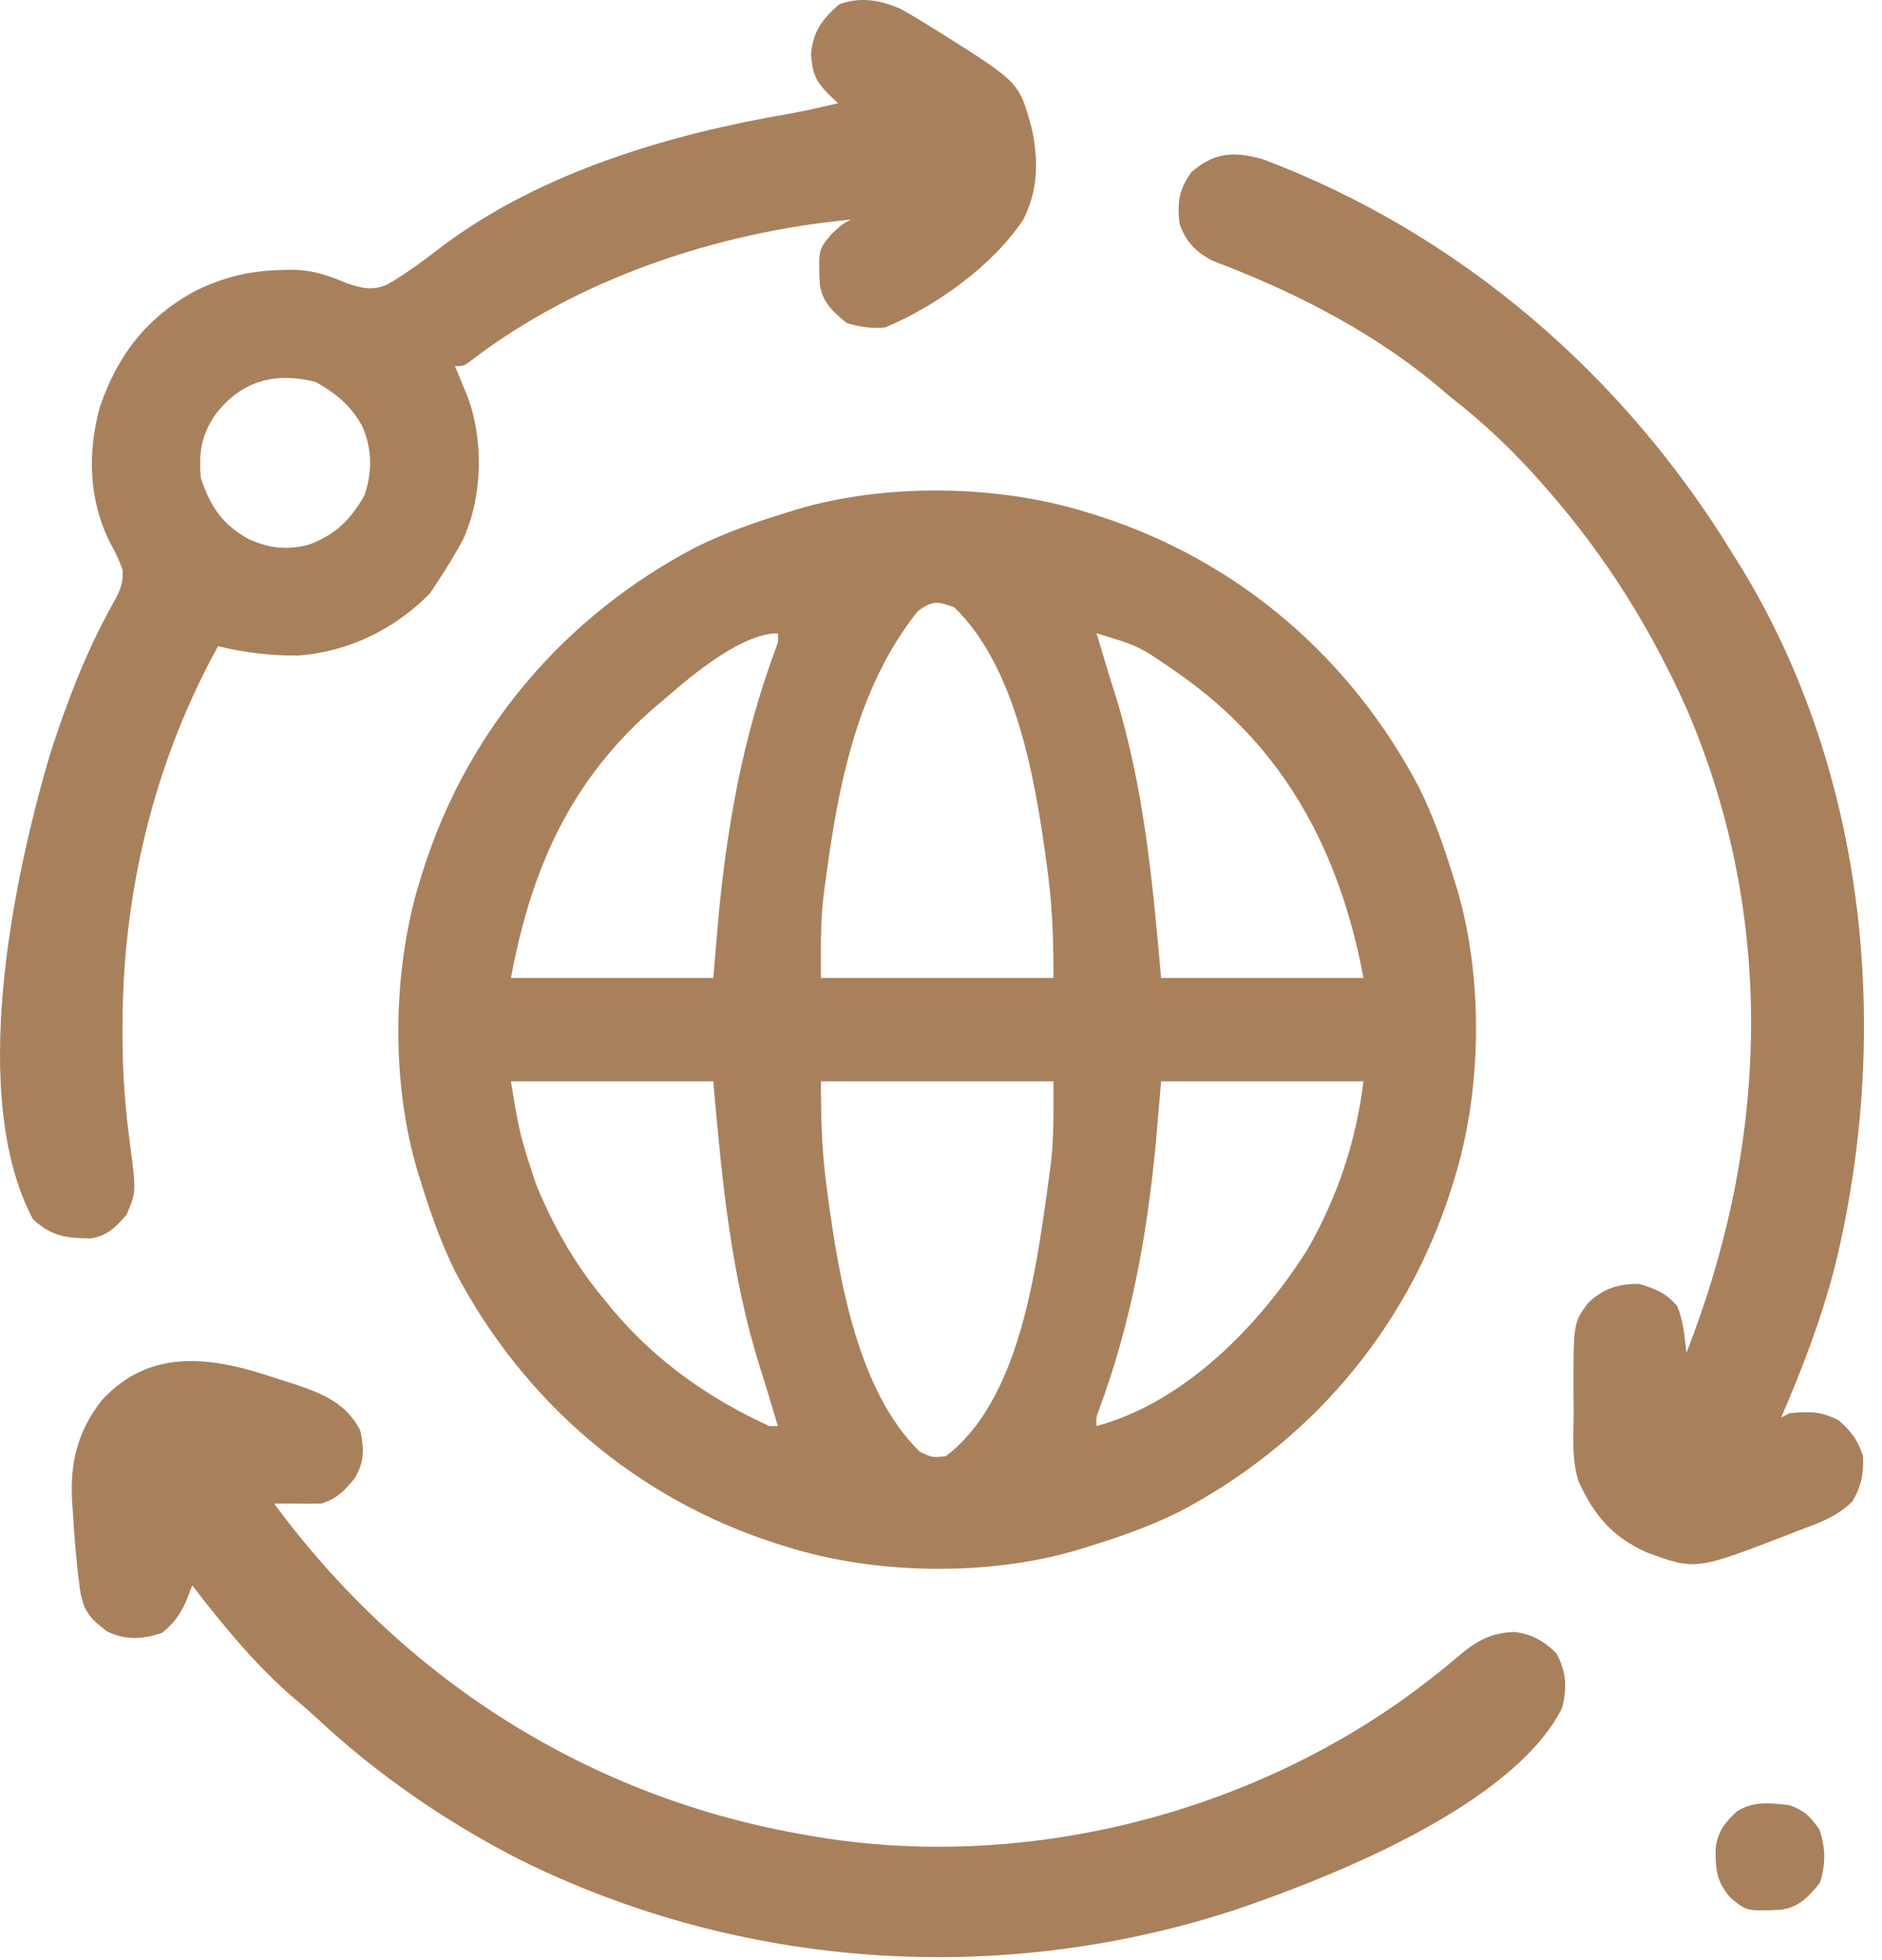 <svg width="49" height="51" viewBox="0 0 49 51" fill="none" xmlns="http://www.w3.org/2000/svg">
<path d="M28.325 13.339C28.414 13.366 28.502 13.394 28.594 13.422C32.242 14.594 35.163 17.105 36.944 20.485C37.324 21.252 37.605 22.05 37.854 22.868C37.88 22.949 37.905 23.029 37.931 23.112C38.63 25.451 38.586 28.392 37.854 30.716C37.827 30.805 37.799 30.893 37.77 30.985C36.599 34.633 34.088 37.554 30.708 39.335C29.941 39.715 29.143 39.996 28.325 40.245C28.244 40.271 28.164 40.296 28.081 40.322C25.742 41.022 22.801 40.977 20.477 40.245C20.388 40.218 20.3 40.19 20.208 40.162C16.56 38.99 13.639 36.479 11.858 33.099C11.478 32.332 11.197 31.534 10.947 30.716C10.91 30.595 10.91 30.595 10.871 30.472C10.171 28.133 10.216 25.192 10.947 22.868C10.975 22.779 11.003 22.691 11.031 22.599C12.203 18.951 14.714 16.03 18.094 14.249C18.861 13.869 19.659 13.588 20.477 13.339C20.558 13.313 20.638 13.288 20.721 13.262C23.06 12.563 26.001 12.607 28.325 13.339ZM23.889 15.91C22.294 17.915 21.813 20.5 21.486 22.98C21.471 23.091 21.456 23.202 21.441 23.316C21.357 24.034 21.374 24.713 21.374 25.447C23.372 25.447 25.37 25.447 27.428 25.447C27.428 24.545 27.409 23.705 27.295 22.819C27.273 22.646 27.273 22.646 27.25 22.469C26.958 20.33 26.477 17.383 24.849 15.805C24.412 15.637 24.267 15.624 23.889 15.91ZM17.338 18.16C17.247 18.235 17.157 18.311 17.063 18.389C14.849 20.298 13.834 22.607 13.302 25.447C15.041 25.447 16.78 25.447 18.571 25.447C18.615 24.933 18.659 24.42 18.704 23.891C18.931 21.477 19.343 19.177 20.19 16.897C20.264 16.701 20.264 16.701 20.253 16.478C19.308 16.478 18.014 17.571 17.338 18.16ZM28.549 16.478C28.567 16.537 28.585 16.595 28.603 16.656C28.661 16.848 28.718 17.04 28.775 17.232C28.853 17.493 28.934 17.752 29.017 18.011C29.782 20.446 30.007 22.914 30.231 25.447C31.97 25.447 33.708 25.447 35.5 25.447C34.884 22.16 33.443 19.433 30.653 17.503C29.658 16.811 29.658 16.811 28.549 16.478ZM13.302 28.137C13.534 29.532 13.534 29.532 13.954 30.807C13.982 30.875 14.011 30.944 14.041 31.015C14.493 32.063 15.032 32.983 15.768 33.855C15.841 33.944 15.913 34.032 15.987 34.123C17.1 35.432 18.472 36.395 20.029 37.106C20.103 37.106 20.177 37.106 20.253 37.106C20.235 37.047 20.217 36.989 20.199 36.928C20.141 36.736 20.084 36.544 20.027 36.352C19.948 36.092 19.868 35.832 19.785 35.573C19.02 33.139 18.795 30.67 18.571 28.137C16.832 28.137 15.093 28.137 13.302 28.137ZM21.374 28.137C21.374 29.039 21.393 29.879 21.507 30.765C21.522 30.881 21.537 30.996 21.552 31.115C21.844 33.254 22.325 36.201 23.953 37.779C24.277 37.928 24.277 37.928 24.625 37.891C26.497 36.475 26.946 33.241 27.253 31.072C27.274 30.916 27.295 30.76 27.316 30.604C27.331 30.493 27.346 30.382 27.361 30.268C27.445 29.55 27.428 28.871 27.428 28.137C25.43 28.137 23.432 28.137 21.374 28.137ZM30.231 28.137C30.165 28.907 30.165 28.907 30.098 29.693C29.871 32.107 29.459 34.407 28.612 36.687C28.538 36.883 28.538 36.883 28.549 37.106C30.857 36.483 32.803 34.472 34.042 32.51C34.828 31.134 35.303 29.711 35.5 28.137C33.761 28.137 32.022 28.137 30.231 28.137Z" fill="#A9805C"/>
<path d="M23.444 0.23C23.732 0.389 24.011 0.557 24.289 0.733C24.387 0.794 24.486 0.855 24.587 0.918C26.541 2.15 26.541 2.15 26.867 3.36C27.042 4.192 27.029 4.946 26.643 5.714C25.854 6.905 24.366 7.971 23.055 8.517C22.701 8.555 22.387 8.51 22.047 8.405C21.677 8.105 21.404 7.86 21.343 7.377C21.309 6.5 21.309 6.5 21.64 6.1C21.934 5.827 21.934 5.827 22.159 5.714C18.691 6.039 15.051 7.246 12.26 9.387C12.069 9.526 12.069 9.526 11.844 9.526C11.876 9.601 11.906 9.675 11.939 9.752C11.999 9.9 11.999 9.9 12.062 10.052C12.122 10.198 12.122 10.198 12.184 10.347C12.595 11.478 12.561 12.912 12.069 14.011C11.865 14.399 11.64 14.767 11.396 15.132C11.331 15.231 11.267 15.331 11.2 15.433C10.289 16.369 9.057 16.97 7.748 17.057C7.031 17.062 6.375 16.983 5.678 16.814C4.012 19.827 3.189 23.251 3.191 26.686C3.191 26.819 3.191 26.952 3.191 27.089C3.196 27.995 3.262 28.869 3.385 29.765C3.549 31.012 3.549 31.012 3.296 31.605C3.026 31.923 2.805 32.145 2.386 32.221C1.749 32.222 1.346 32.176 0.857 31.724C-0.833 28.524 0.335 22.899 1.306 19.616C1.743 18.259 2.252 16.926 2.954 15.682C3.12 15.379 3.215 15.179 3.193 14.83C3.106 14.588 3.009 14.375 2.882 14.151C2.309 13.034 2.27 11.784 2.602 10.584C3.07 9.221 3.832 8.244 5.108 7.557C5.869 7.197 6.508 7.042 7.353 7.025C7.427 7.023 7.501 7.022 7.577 7.02C8.125 7.022 8.512 7.151 9.021 7.368C9.409 7.494 9.676 7.569 10.062 7.414C10.608 7.106 11.1 6.724 11.597 6.346C14.148 4.463 17.468 3.482 20.549 2.96C20.977 2.882 21.399 2.785 21.822 2.687C21.687 2.559 21.687 2.559 21.549 2.428C21.212 2.075 21.16 1.899 21.115 1.419C21.165 0.822 21.402 0.507 21.843 0.116C22.389 -0.09 22.914 -0.003 23.444 0.23ZM5.629 10.759C5.244 11.297 5.166 11.782 5.23 12.441C5.477 13.18 5.791 13.653 6.478 14.029C7.015 14.27 7.486 14.323 8.06 14.166C8.743 13.905 9.127 13.52 9.49 12.89C9.697 12.27 9.694 11.666 9.42 11.068C9.124 10.542 8.747 10.238 8.222 9.94C7.174 9.672 6.304 9.899 5.629 10.759Z" fill="#A9805C"/>
<path d="M7.234 35.879C7.367 35.921 7.499 35.962 7.636 36.005C8.375 36.253 9.005 36.493 9.378 37.218C9.484 37.687 9.49 38.04 9.237 38.461C8.962 38.798 8.788 38.984 8.369 39.123C8.107 39.128 7.846 39.128 7.584 39.123C7.436 39.123 7.288 39.123 7.136 39.123C10.54 43.725 15.364 46.798 21.038 47.756C21.114 47.769 21.19 47.782 21.268 47.796C26.512 48.66 32.149 47.306 36.477 44.257C36.965 43.905 37.445 43.543 37.902 43.15C38.391 42.736 38.761 42.488 39.416 42.464C39.883 42.51 40.192 42.699 40.524 43.019C40.782 43.509 40.807 43.909 40.671 44.442C39.394 46.974 34.695 48.83 32.172 49.69C26.033 51.703 19.279 51.25 13.488 48.366C11.598 47.393 9.83 46.179 8.274 44.729C8.052 44.523 7.824 44.328 7.591 44.133C6.62 43.286 5.791 42.271 5.006 41.254C4.959 41.374 4.913 41.494 4.865 41.618C4.708 41.986 4.536 42.231 4.221 42.487C3.712 42.656 3.282 42.686 2.791 42.452C2.323 42.101 2.162 41.91 2.077 41.317C1.988 40.651 1.935 39.983 1.895 39.313C1.888 39.219 1.882 39.125 1.875 39.029C1.825 38.034 2.031 37.226 2.651 36.433C3.945 35.035 5.573 35.31 7.234 35.879Z" fill="#A9805C"/>
<path d="M32.852 4.133C38.004 6.065 42.295 9.775 45.142 14.459C45.215 14.575 45.288 14.691 45.363 14.811C48.627 20.2 49.251 26.916 47.774 32.953C47.424 34.308 46.932 35.6 46.375 36.882C46.449 36.845 46.523 36.808 46.599 36.77C47.123 36.726 47.393 36.719 47.867 36.952C48.211 37.256 48.362 37.454 48.505 37.891C48.527 38.348 48.462 38.669 48.23 39.067C47.828 39.463 47.389 39.616 46.865 39.811C46.77 39.848 46.674 39.886 46.576 39.924C44.146 40.861 44.146 40.861 42.871 40.392C41.973 39.987 41.517 39.439 41.106 38.563C40.907 37.966 40.973 37.325 40.973 36.7C40.971 36.56 40.97 36.42 40.968 36.276C40.965 34.415 40.965 34.415 41.353 33.898C41.756 33.521 42.134 33.406 42.675 33.406C43.109 33.536 43.374 33.642 43.67 33.988C43.833 34.394 43.86 34.765 43.908 35.2C46.041 29.766 46.254 23.906 43.93 18.478C43.003 16.394 41.823 14.497 40.321 12.778C40.27 12.719 40.219 12.661 40.166 12.6C39.419 11.749 38.64 11.008 37.742 10.311C37.658 10.239 37.574 10.168 37.487 10.094C35.993 8.829 34.173 7.839 32.365 7.099C32.258 7.056 32.258 7.056 32.148 7.011C31.954 6.932 31.759 6.857 31.564 6.782C31.133 6.555 30.875 6.287 30.711 5.824C30.648 5.281 30.689 4.945 31.016 4.481C31.612 3.966 32.1 3.935 32.852 4.133Z" fill="#A9805C"/>
<path d="M46.599 46.972C46.995 47.123 47.124 47.259 47.37 47.602C47.535 48.097 47.538 48.491 47.384 48.99C47.084 49.359 46.838 49.632 46.356 49.693C45.479 49.728 45.479 49.728 45.079 49.403C44.695 48.98 44.66 48.656 44.669 48.093C44.716 47.665 44.919 47.407 45.231 47.127C45.66 46.857 46.109 46.915 46.599 46.972Z" fill="#A9805C"/>
</svg>
